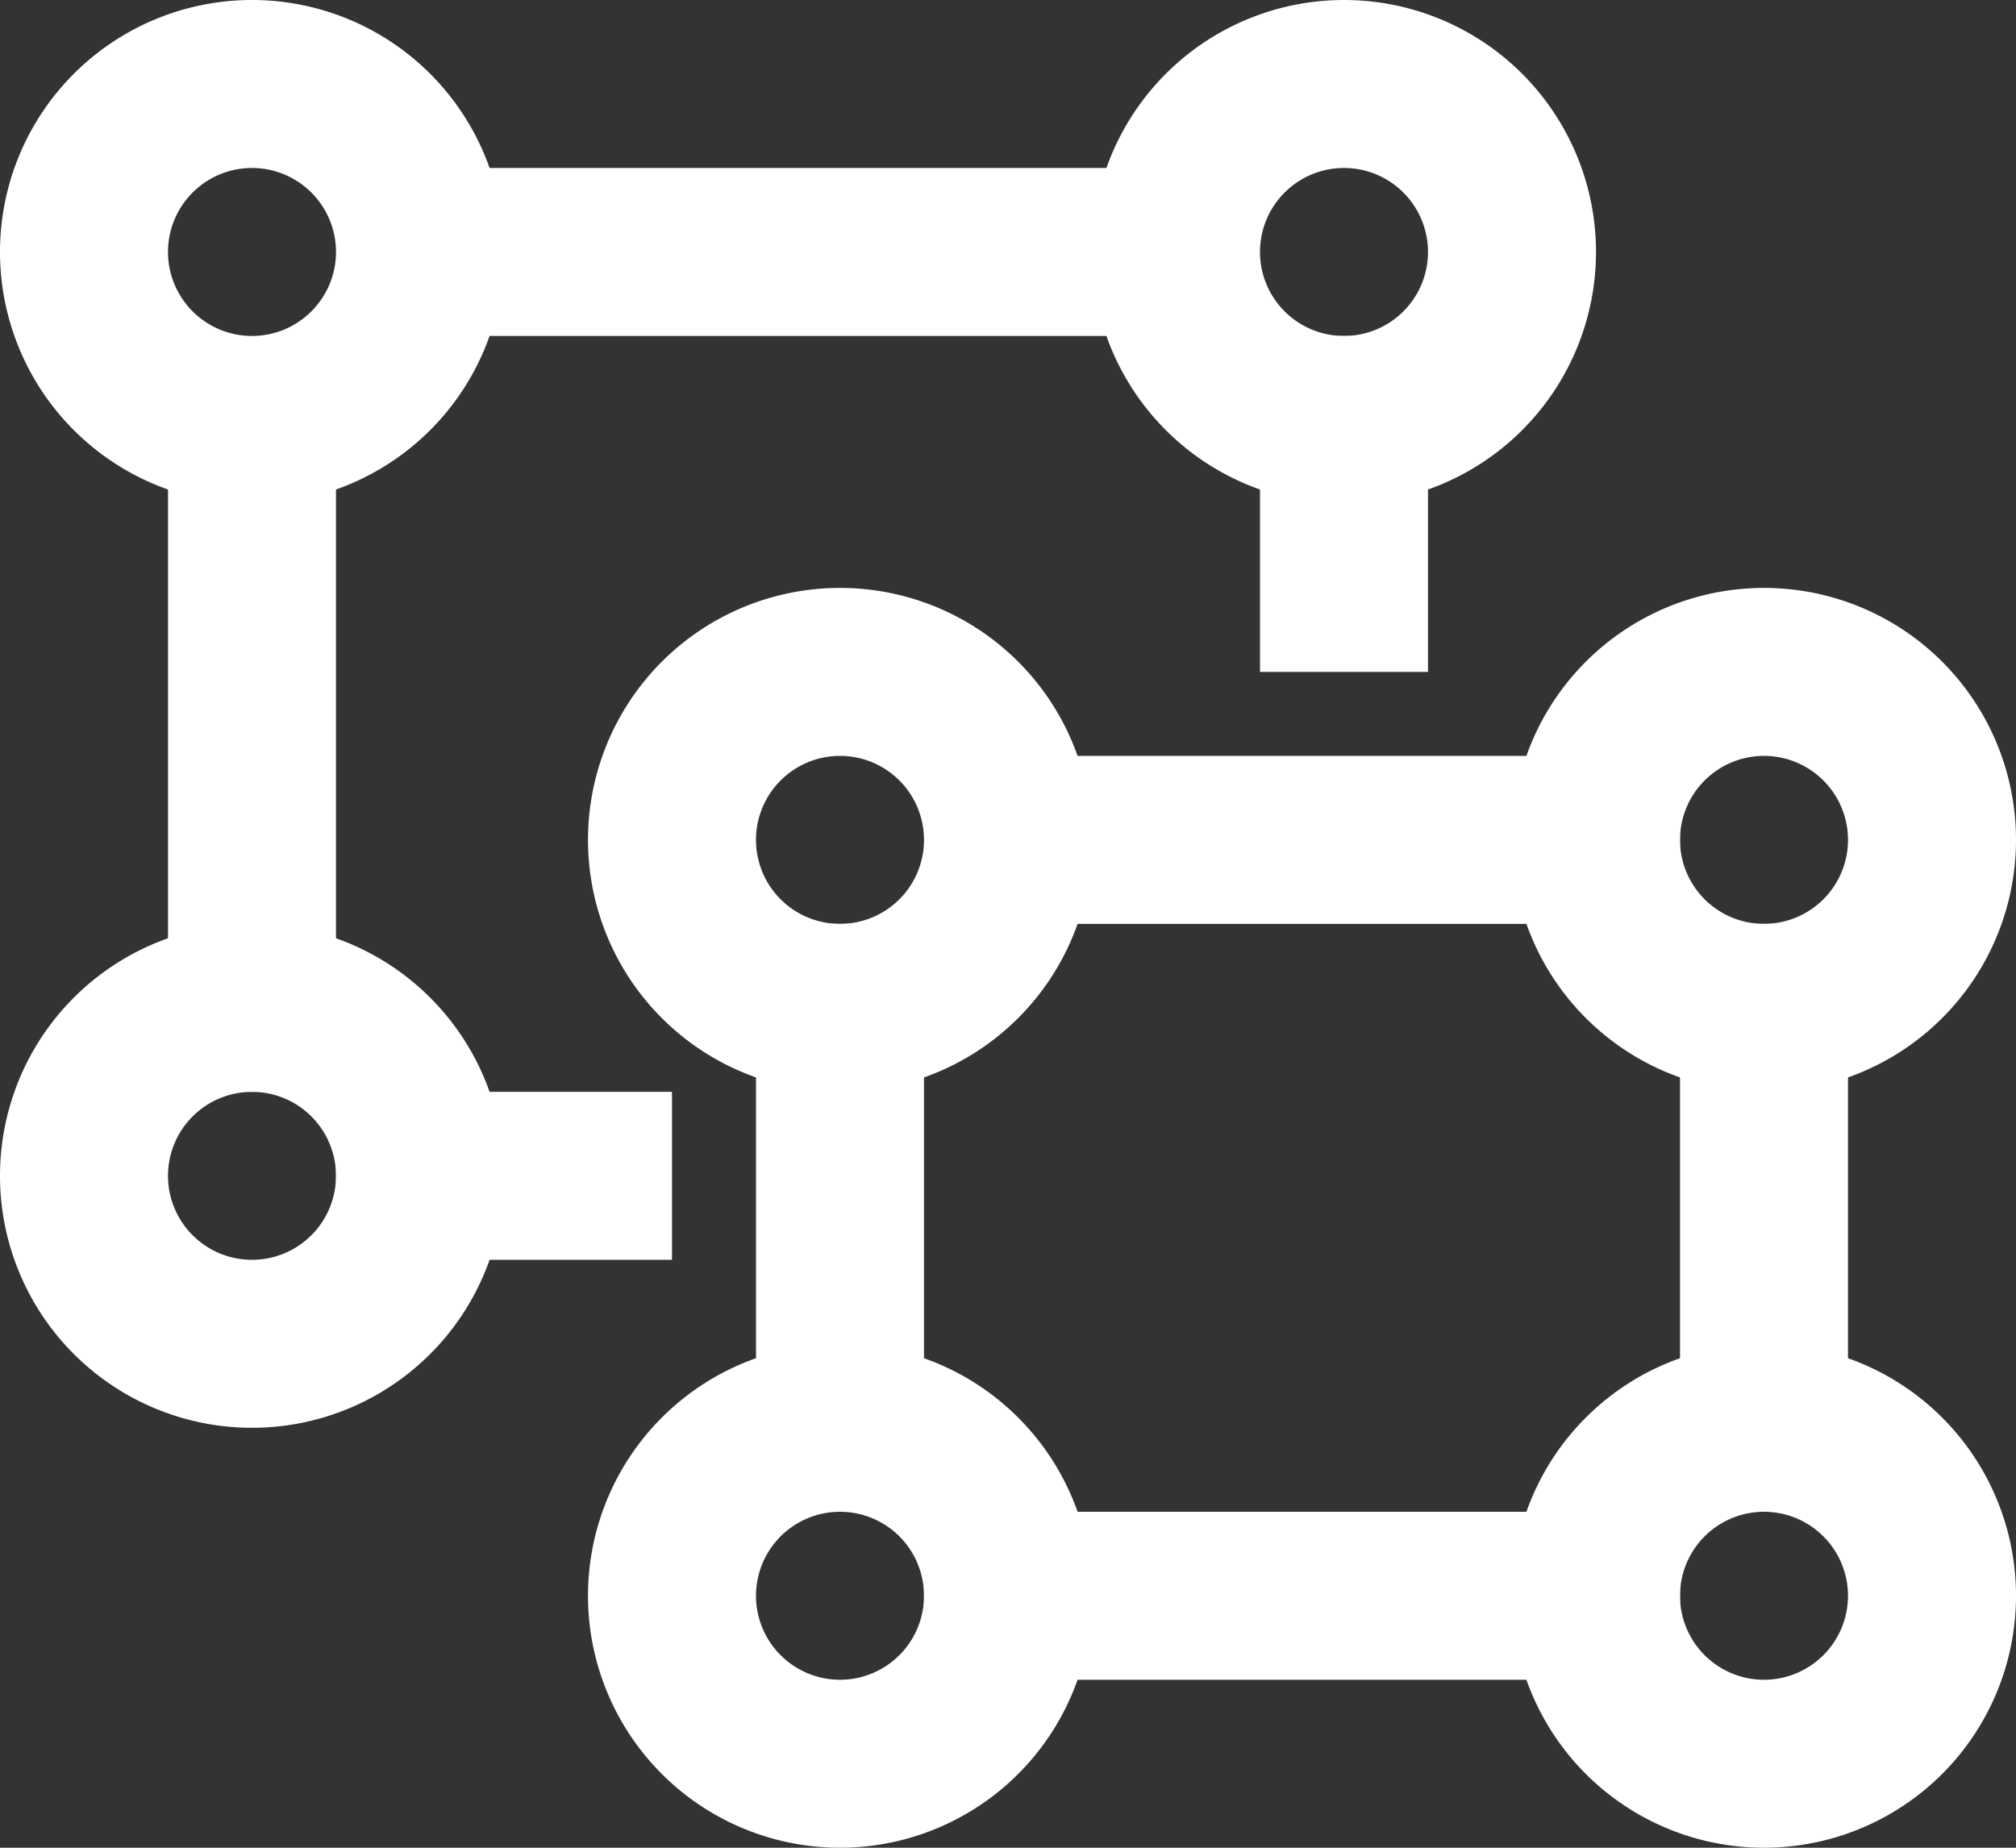 <svg width="24" height="22" viewBox="0 0 24 22" xmlns="http://www.w3.org/2000/svg">
    <rect x="0" y="0" width="24" height="22" fill="#333333" stroke="none"/>
    <defs>
        <clipPath id="hfoa07yz0a">
            <path d="M916 0v514H0V0h916z"/>
        </clipPath>
    </defs>
    <g clip-path="url(#hfoa07yz0a)" transform="translate(-755 -99)">
        <path d="M765 111v5M776 111v5M767 118h7M767.636 109H774" stroke="#FFF" stroke-width="2" fill="none" stroke-linecap="square" stroke-miterlimit="10"/>
        <path d="M765 111a2 2 0 1 0 0-4 2 2 0 0 0 0 4zM765 120a2 2 0 1 0 0-4 2 2 0 0 0 0 4zM776 111a2 2 0 1 0 0-4 2 2 0 0 0 0 4zM776 120a2 2 0 1 0 0-4 2 2 0 0 0 0 4z" stroke="#FFF" stroke-width="2" fill="none" stroke-miterlimit="10"/>
        <g>
            <path d="M758 105v6" stroke="#FFF" stroke-width="2" fill="none" stroke-linecap="square" stroke-miterlimit="10"/>
        </g>
        <g>
            <path d="M771 104v2" stroke="#FFF" stroke-width="2" fill="none" stroke-linecap="square" stroke-miterlimit="10"/>
        </g>
        <g>
            <path d="M760 113h2" stroke="#FFF" stroke-width="2" fill="none" stroke-linecap="square" stroke-miterlimit="10"/>
        </g>
        <g>
            <path d="M761 102h7" stroke="#FFF" stroke-width="2" fill="none" stroke-linecap="square" stroke-miterlimit="10"/>
        </g>
        <path d="M758 104a2 2 0 1 0 0-4 2 2 0 0 0 0 4z" stroke="#FFF" stroke-width="2" fill="none" stroke-miterlimit="10"/>
        <g>
            <path d="M758 115a2 2 0 1 0 0-4 2 2 0 0 0 0 4z" stroke="#FFF" stroke-width="2" fill="none" stroke-miterlimit="10"/>
        </g>
        <g>
            <path d="M771 104a2 2 0 1 0 0-4 2 2 0 0 0 0 4z" stroke="#FFF" stroke-width="2" fill="none" stroke-miterlimit="10"/>
        </g>
    </g>
</svg>
